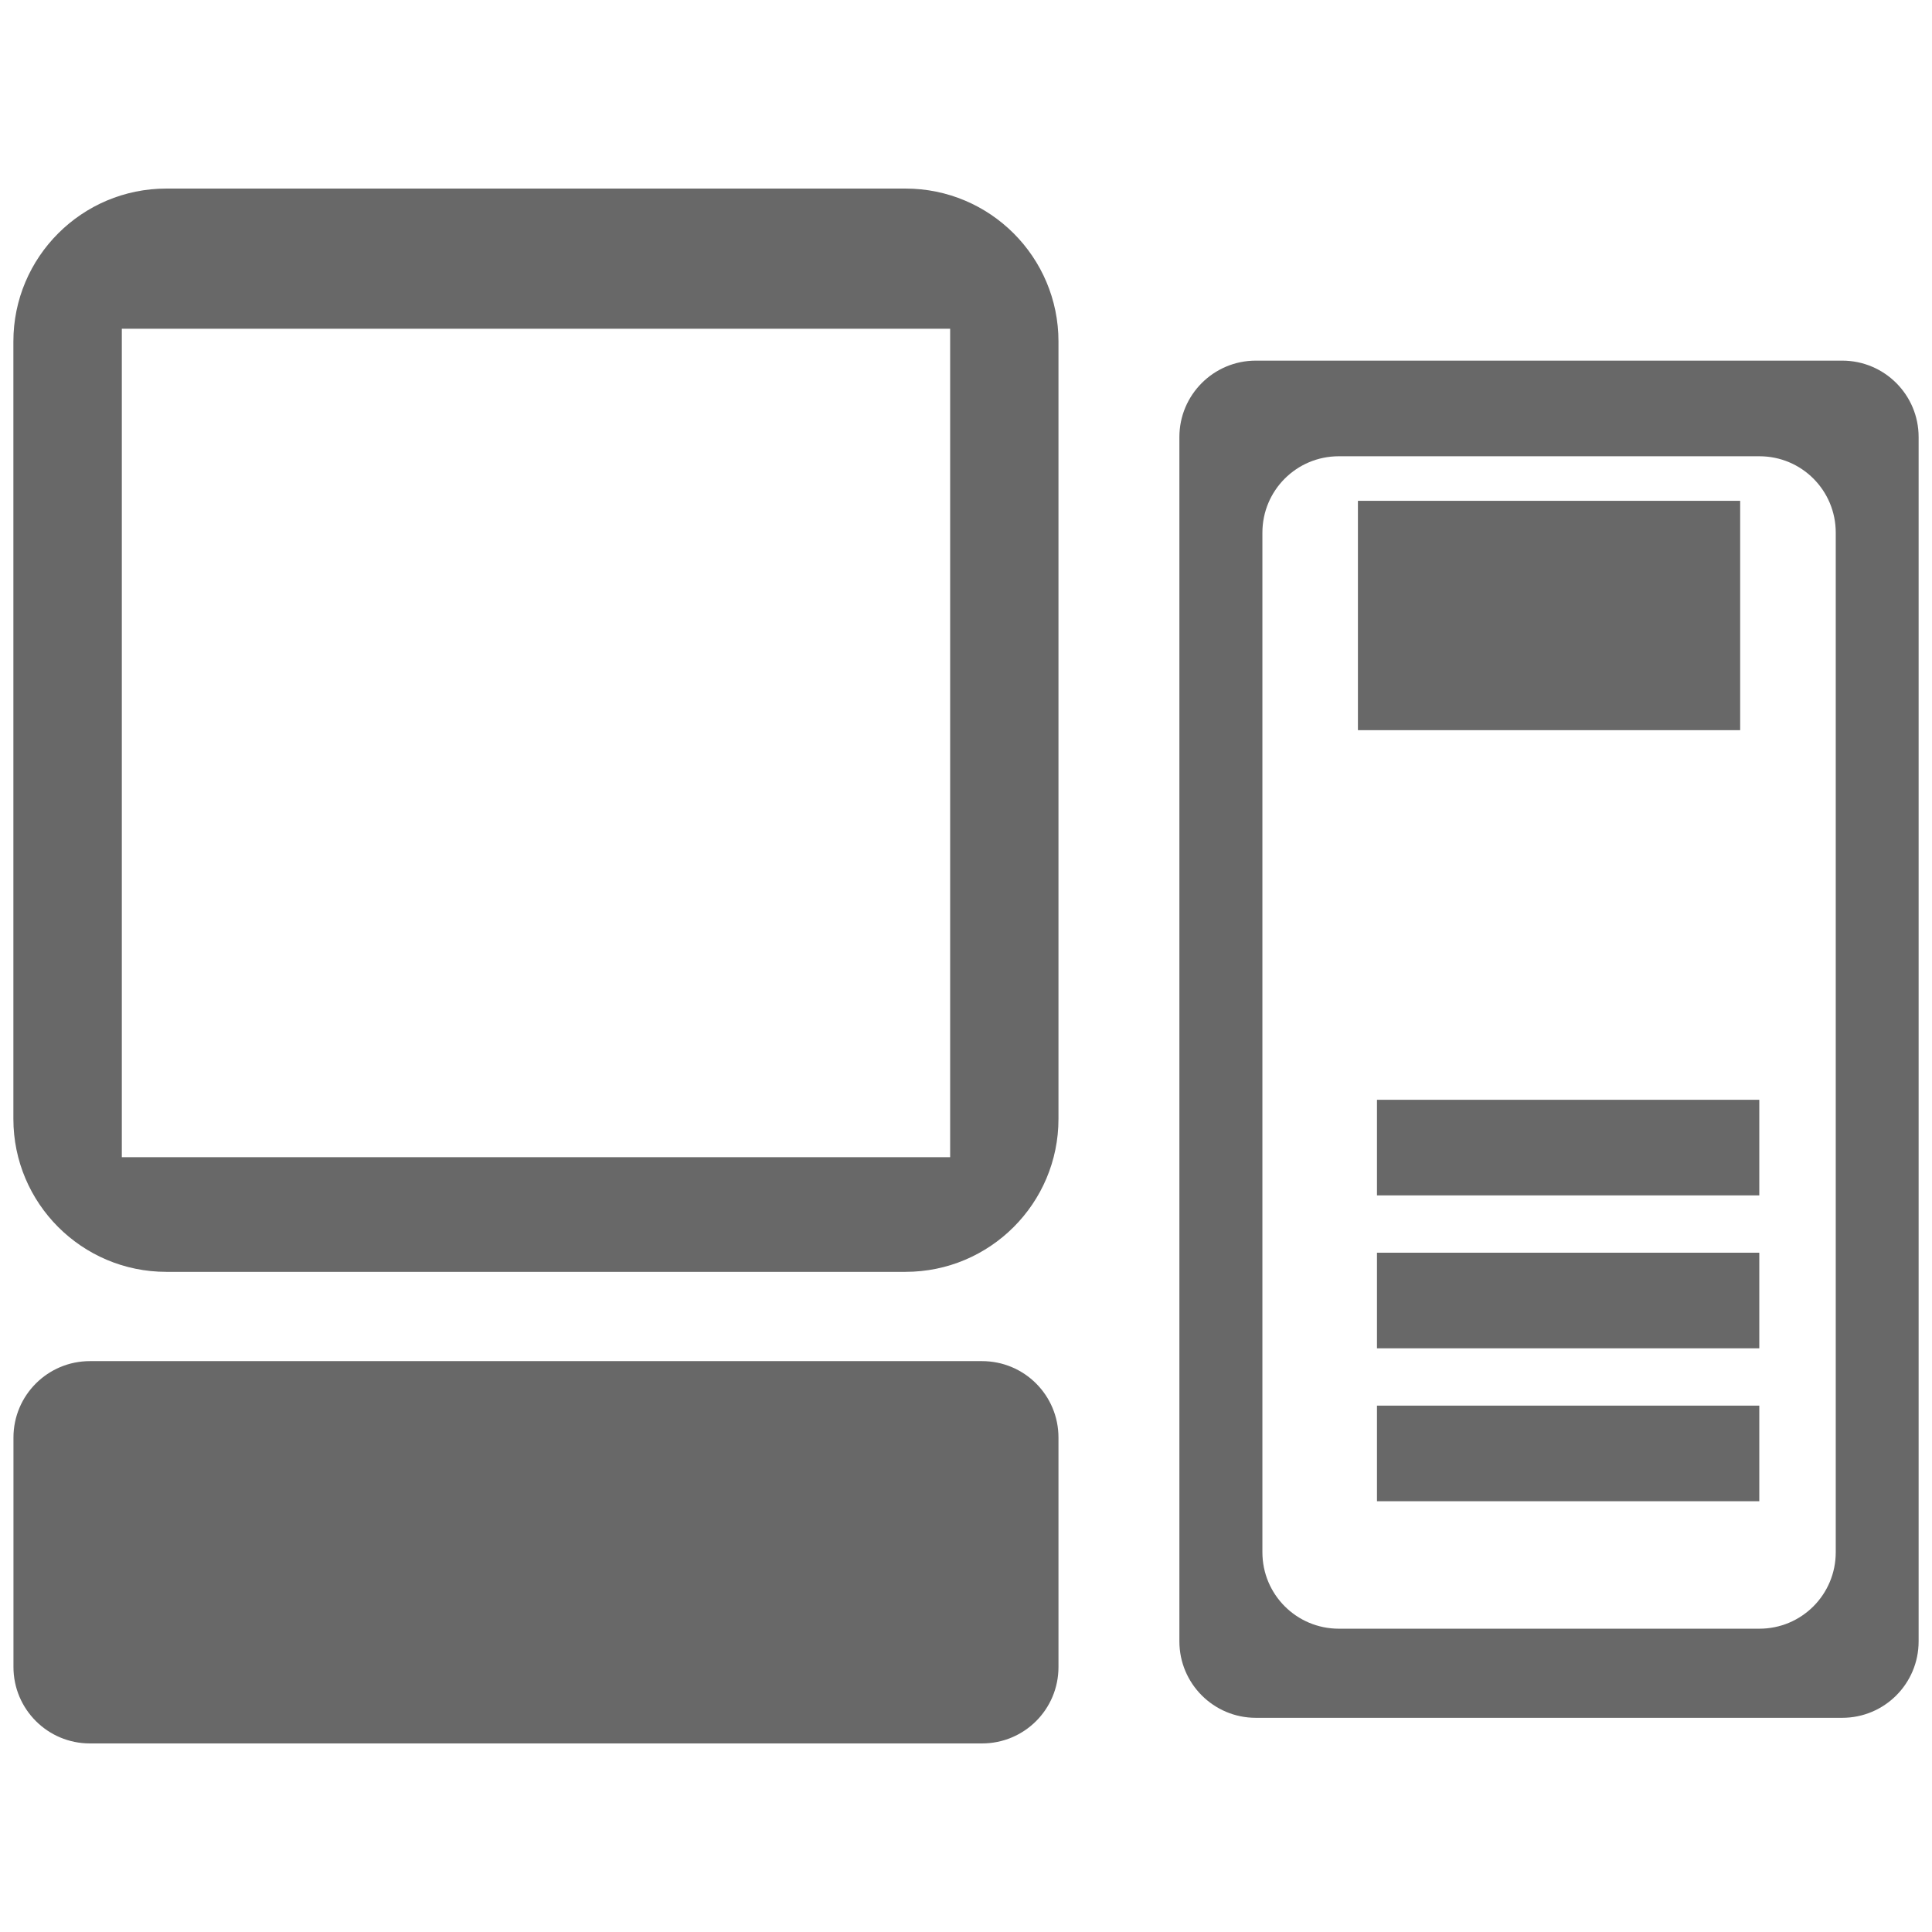 <svg version="1.1" class="clearos-svg clearfoundation app-vendor-clearfoundation app-free app-category-server app-sub-category-web" viewBox="0 0 400 400" preserveAspectRatio="xMinYMin" xmlns="http://www.w3.org/2000/svg" xmlns:xlink= "http://www.w3.org/1999/xlink">
<path fill="#AA0707" d="M91.666,184.647"/>
<path fill="#AA0707" d="M123.245,247.805"/>
<path fill="#AA0707" d="M91.666,184.647"/>
<path fill="#AA0707" d="M123.245,247.805"/>
<g>
	<path fill="#686868" d="M187.476,39.041H34.432c-17.472,0-31.661,14.189-31.661,31.662v160.958
		c0,17.473,14.189,31.662,31.661,31.662h153.044c17.488,0,31.67-14.189,31.67-31.662V70.703
		C219.147,53.23,204.964,39.041,187.476,39.041z M196.701,239.585H25.222V68.067h171.495v171.518H196.701z"/>
	<path fill="#686868" d="M219.147,345.128c0,8.776-7.071,15.831-15.832,15.831H18.608c-8.744,0-15.822-7.087-15.822-15.831v-47.492
		c0-8.76,7.095-15.829,15.822-15.829h184.707c8.76,0,15.83,7.069,15.83,15.829L219.147,345.128L219.147,345.128z"/>
	<path fill="#686868" d="M381.398,74.664H260.008c-8.743,0-15.829,7.095-15.829,15.823v249.338c0,8.743,7.086,15.831,15.829,15.831
		h121.392c8.773,0,15.83-7.088,15.83-15.831V90.503C397.245,81.774,390.174,74.664,381.398,74.664z M380.072,321.374
		c0,8.76-7.056,15.831-15.814,15.831h-87.062c-8.775,0-15.83-7.087-15.83-15.831V110.287c0-8.744,7.055-15.823,15.83-15.823h87.062
		c8.775,0,15.814,7.079,15.814,15.823V321.374L380.072,321.374z"/>
	<rect x="281.144" y="103.69" fill="#686868" width="79.139" height="47.484"/>
	<rect x="285.088" y="227.7" fill="#686868" width="79.154" height="19.792"/>
	<rect x="285.088" y="259.361" fill="#686868" width="79.154" height="19.791"/>
	<rect x="285.088" y="291.021" fill="#686868" width="79.154" height="19.793"/>
</g>
</svg>
